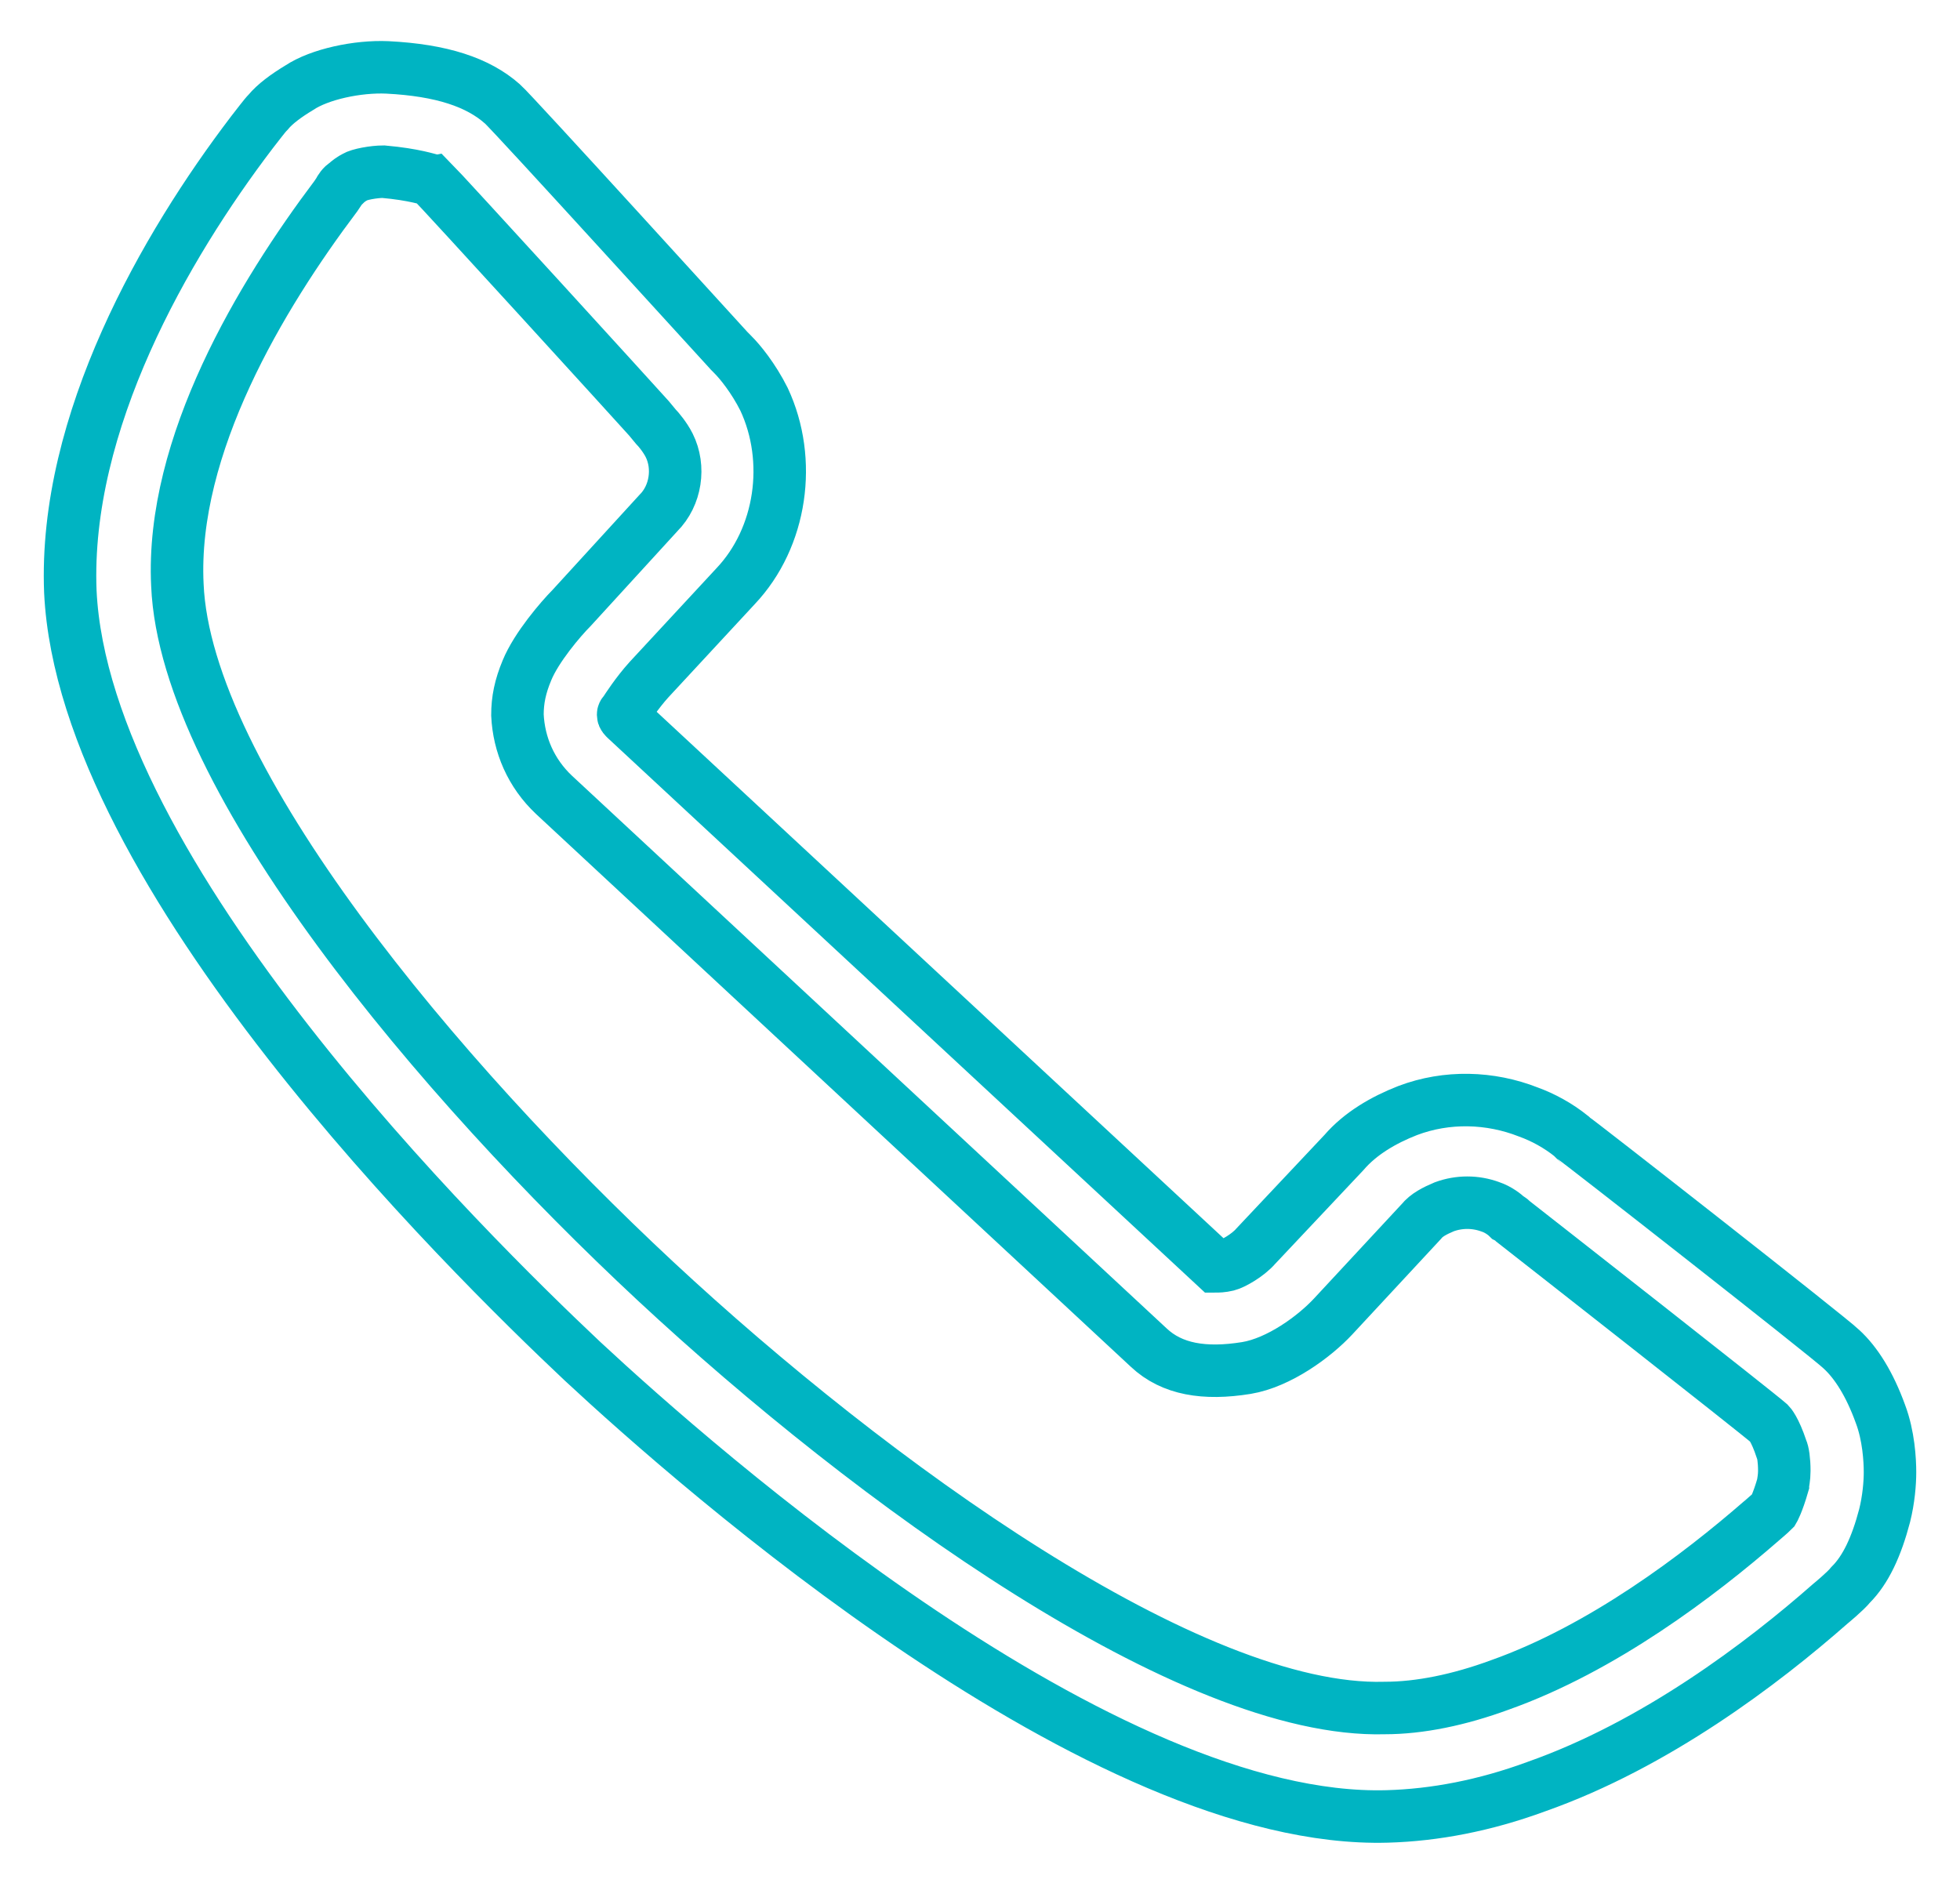 <svg width="28" height="27" viewBox="0 0 28 27" fill="none" xmlns="http://www.w3.org/2000/svg">
<path d="M3.831 1.602C3.773 1.66 3.676 1.795 3.598 1.892C2.36 3.518 0.908 6.034 1.005 8.454C1.198 12.499 6.657 17.88 8.321 19.448C9.986 20.997 15.754 26.068 19.819 25.952C20.496 25.933 21.212 25.797 21.948 25.526C23.651 24.926 25.18 23.765 26.148 22.913C26.148 22.913 26.361 22.739 26.439 22.642C26.652 22.429 26.806 22.1 26.923 21.655C26.981 21.423 27 21.19 27 21.035C27 20.861 26.981 20.513 26.864 20.203C26.71 19.777 26.516 19.468 26.303 19.274C26.148 19.119 22.49 16.255 22.471 16.255L22.451 16.235C22.258 16.08 22.045 15.964 21.832 15.887C21.29 15.674 20.671 15.654 20.109 15.867C19.761 16.003 19.432 16.196 19.199 16.467L17.941 17.803C17.825 17.938 17.612 18.055 17.535 18.074C17.457 18.093 17.399 18.093 17.361 18.093L8.941 10.273C8.921 10.254 8.902 10.235 8.902 10.215C8.902 10.196 8.902 10.196 8.921 10.177C8.96 10.118 9.095 9.906 9.27 9.712L10.508 8.376C11.167 7.68 11.322 6.576 10.915 5.705C10.76 5.396 10.567 5.163 10.47 5.067L10.412 5.008C10.392 4.989 7.315 1.602 7.179 1.486C6.831 1.176 6.308 1.002 5.534 0.963C5.108 0.944 4.566 1.06 4.276 1.253C4.082 1.37 3.927 1.486 3.831 1.602ZM6.153 2.57C6.328 2.744 9.115 5.802 9.27 5.976L9.366 6.092C9.405 6.131 9.502 6.247 9.56 6.363C9.715 6.673 9.657 7.08 9.405 7.331L8.166 8.686C8.012 8.841 7.663 9.248 7.528 9.577C7.431 9.809 7.392 10.002 7.392 10.215C7.412 10.641 7.586 11.048 7.915 11.357L16.412 19.255C16.741 19.564 17.206 19.642 17.806 19.545C18.27 19.468 18.774 19.1 19.045 18.809L20.303 17.454C20.38 17.358 20.496 17.3 20.632 17.242C20.845 17.164 21.077 17.164 21.29 17.242C21.406 17.28 21.503 17.358 21.541 17.396C21.58 17.416 21.6 17.435 21.619 17.454C21.967 17.726 25.103 20.184 25.277 20.339C25.277 20.339 25.355 20.416 25.451 20.706C25.471 20.745 25.49 20.861 25.49 21.016C25.49 21.113 25.471 21.19 25.471 21.21C25.393 21.481 25.335 21.577 25.335 21.577C25.277 21.636 25.18 21.713 25.161 21.732C24.271 22.506 22.896 23.552 21.425 24.074C20.845 24.287 20.283 24.403 19.78 24.403C17.012 24.481 12.444 21.171 9.366 18.306C6.289 15.441 2.65 11.125 2.534 8.357C2.437 6.363 3.734 4.215 4.798 2.802L4.837 2.744C4.856 2.705 4.895 2.647 4.934 2.628C4.973 2.589 5.031 2.55 5.069 2.531C5.127 2.492 5.34 2.453 5.476 2.453C5.921 2.492 6.134 2.57 6.153 2.57Z" stroke="#00B4C2" stroke-width="0.75" stroke-miterlimit="10"/>
</svg>
